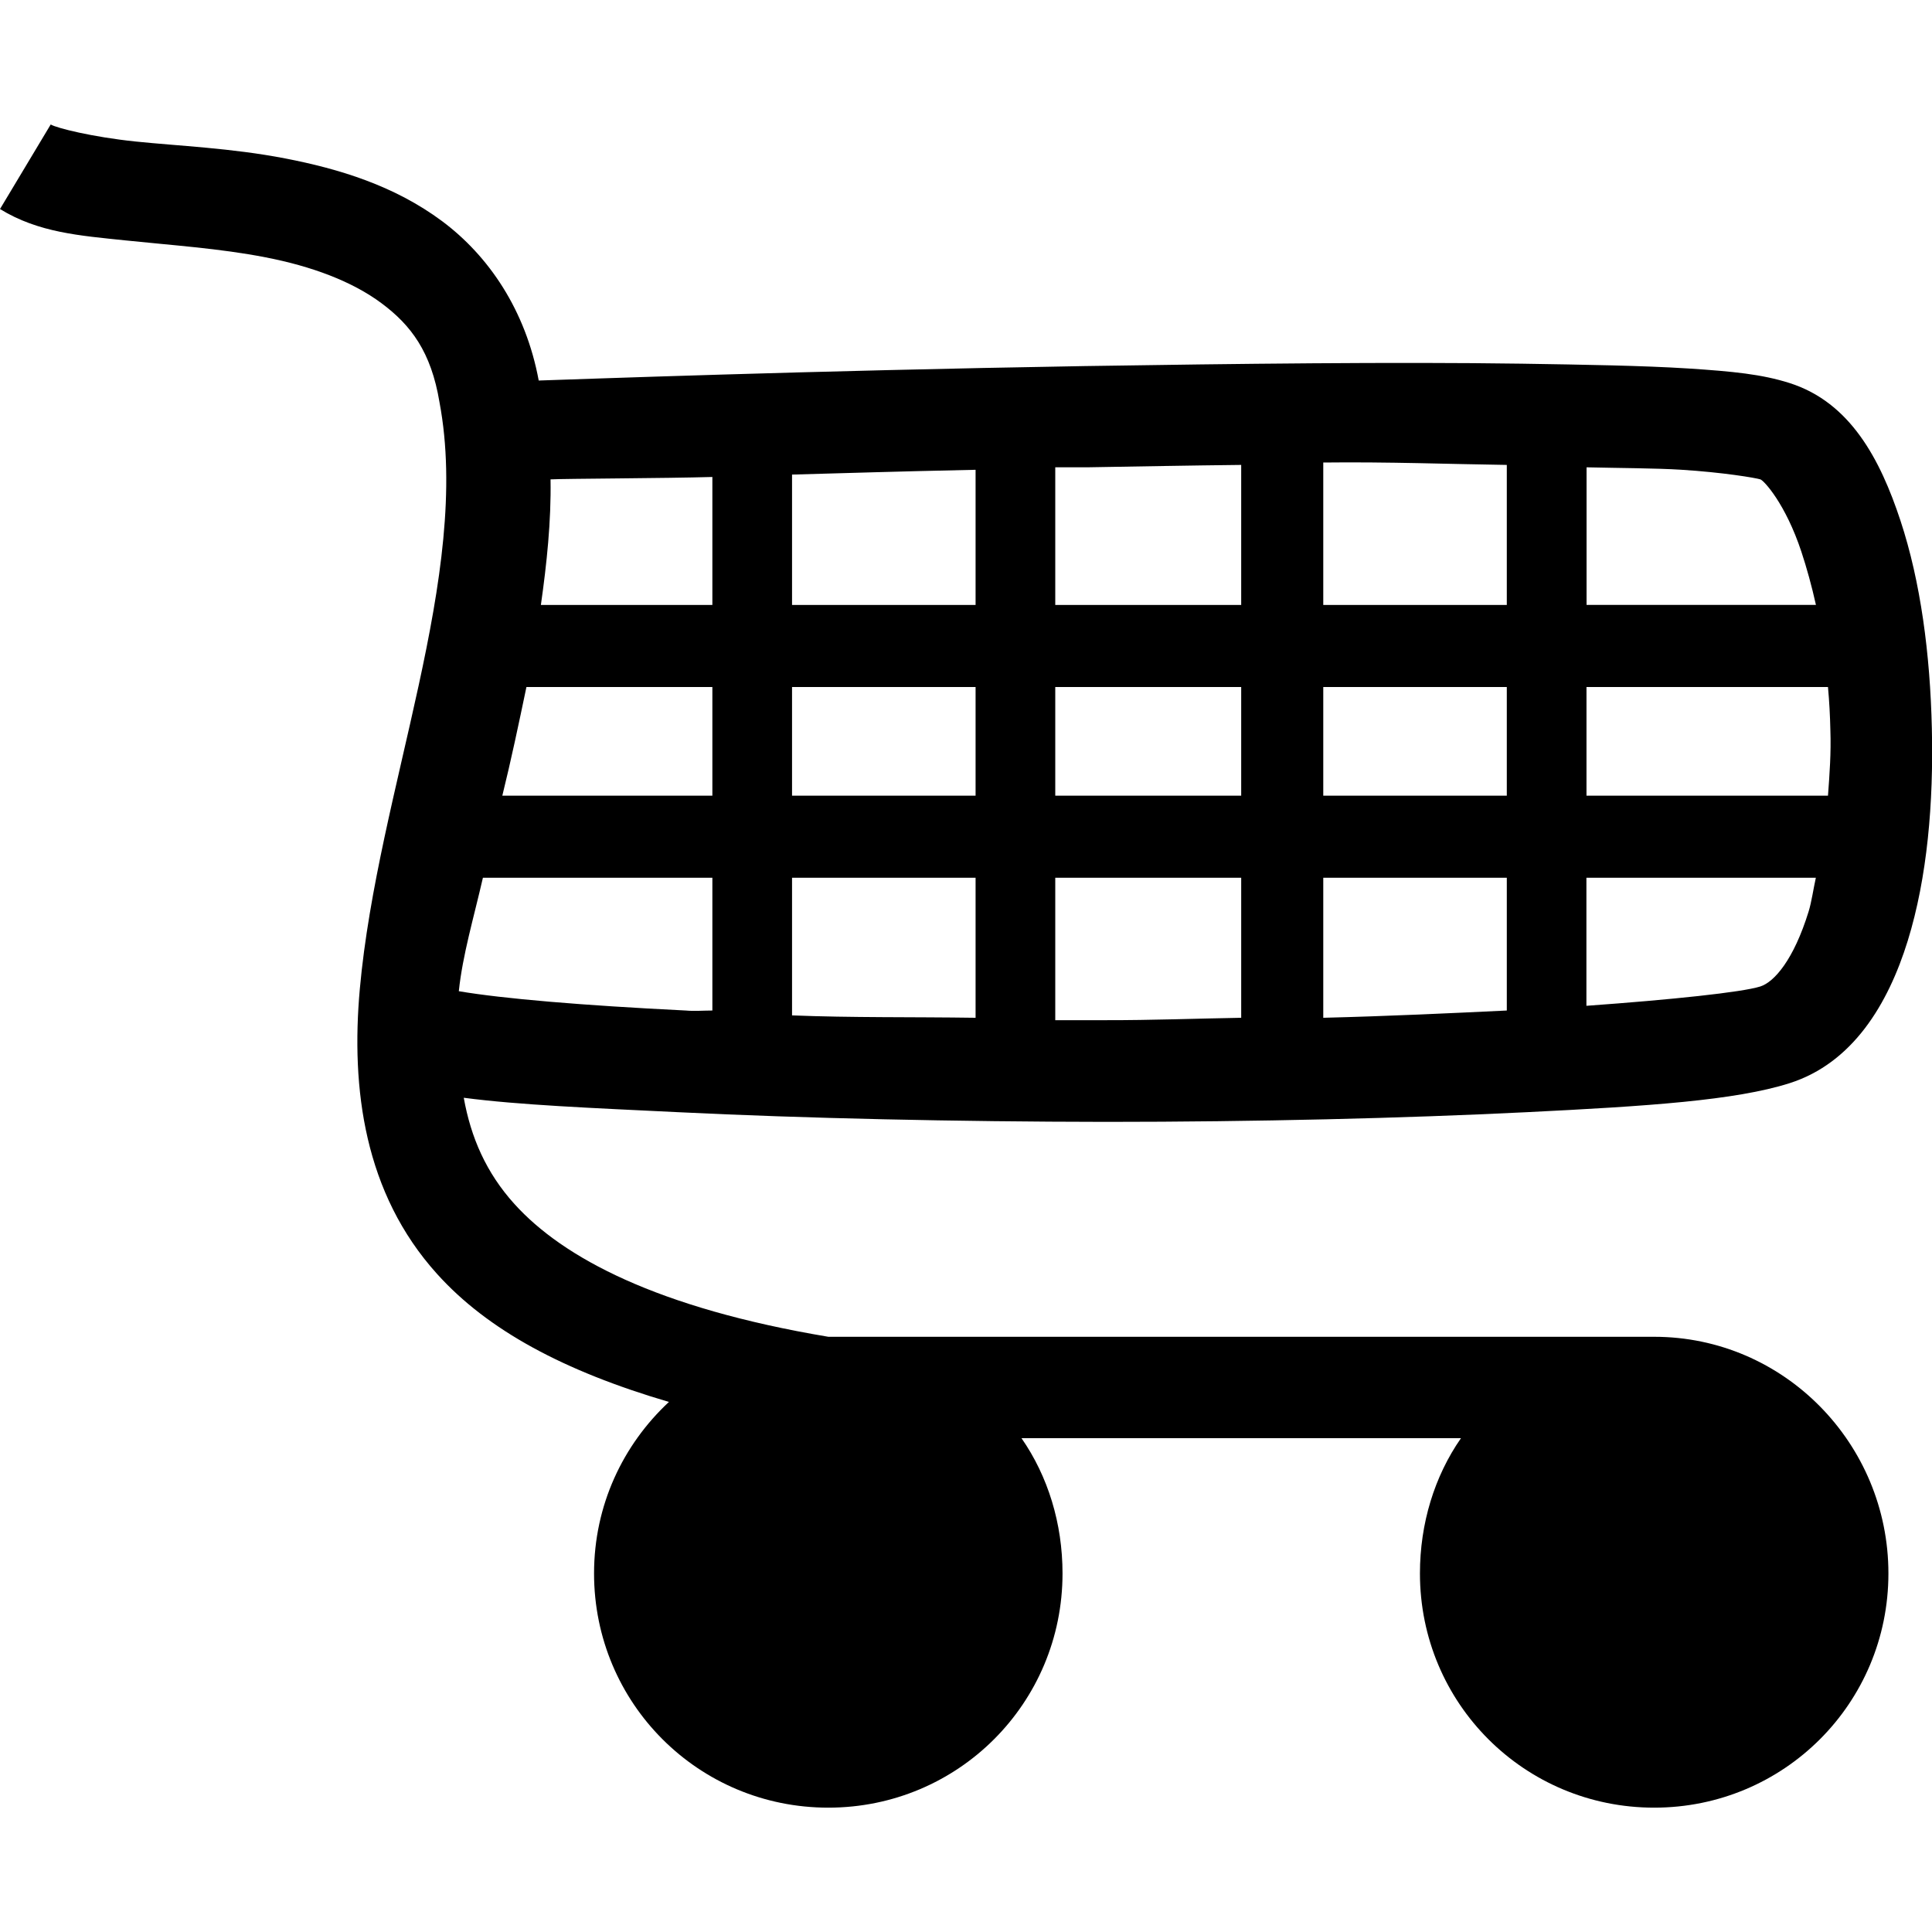 <?xml version="1.0" encoding="UTF-8" standalone="no"?>
<!-- Created with Inkscape (http://www.inkscape.org/) -->
<!-- icons-mk created by Matthias Kuhnel (2019), reuseIT, https://reuseproject.org -->

<svg
   xmlns:dc="http://purl.org/dc/elements/1.1/"
   xmlns:cc="http://creativecommons.org/ns#"
   xmlns:rdf="http://www.w3.org/1999/02/22-rdf-syntax-ns#"
   xmlns:svg="http://www.w3.org/2000/svg"
   xmlns="http://www.w3.org/2000/svg"
   version="1.1"
   width="25"
   height="25"
   id="svg">
  <defs
     id="defs" />
  <g
     transform="translate(0,-1027.362)"
     id="icons-mk">
    <path
       d="m 0.656,1028.973 -0.656,1.094 C 0.498,1030.373 1.034,1030.411 1.625,1030.473 c 0.591,0.062 1.218,0.103 1.812,0.219 0.594,0.115 1.119,0.31 1.5,0.594 0.38,0.283 0.642,0.628 0.75,1.281 0.421,2.236 -0.798,5.014 -1.031,7.593 -0.116,1.289 0.057,2.643 1,3.687 0.655,0.727 1.639,1.256 3,1.656 -0.596,0.555 -0.969,1.339 -0.969,2.219 0,1.68 1.351,3.031 3.031,3.031 1.68,0 3.031,-1.351 3.031,-3.031 0,-0.646 -0.188,-1.257 -0.531,-1.75 l 5.687,0 c -0.343,0.493 -0.531,1.104 -0.531,1.75 0,1.68 1.351,3.031 3.031,3.031 1.68,0 3.031,-1.351 3.031,-3.031 0,-1.68 -1.351,-3.062 -3.031,-3.062 -0.031,0 -0.063,-9e-4 -0.094,0 l -10.53,0 c -0.023,0 -0.04,0 -0.062,0 -2.214,-0.371 -3.434,-1.023 -4.062,-1.718 -0.367,-0.406 -0.564,-0.862 -0.656,-1.375 0.715,0.094 1.647,0.132 2.781,0.187 1.612,0.079 3.593,0.123 5.53,0.125 1.937,0 3.858,-0.047 5.437,-0.125 1.579,-0.078 2.707,-0.153 3.406,-0.375 0.818,-0.26 1.277,-1.023 1.531,-1.843 0.254,-0.821 0.335,-1.789 0.312,-2.75 -0.022,-0.96 -0.144,-1.893 -0.406,-2.687 -0.262,-0.794 -0.65,-1.532 -1.437,-1.781 -0.356,-0.113 -0.727,-0.15 -1.312,-0.188 -0.585,-0.037 -1.332,-0.049 -2.156,-0.062 -1.647,-0.024 -3.68,3e-4 -5.655,0.031 -3.629,0.061 -6.525,0.17 -7.061,0.187 -0.169,-0.911 -0.648,-1.613 -1.25,-2.062 -0.618,-0.46 -1.333,-0.677 -2.031,-0.812 -0.699,-0.135 -1.379,-0.161 -1.937,-0.219 -0.559,-0.058 -1.022,-0.175 -1.094,-0.219 z m 16.467,4.374 c 0.836,-0.01 1.648,0.021 2.375,0.031 l 0,1.812 -2.375,0 0,-1.843 z m -1.062,0.031 0,1.812 -2.406,0 0,-1.781 c 0.207,0 0.198,0 0.406,0 0.677,-0.011 1.33,-0.024 2,-0.031 z m 4.468,0.031 c 0.422,0.01 0.898,0.011 1.219,0.031 0.55,0.034 0.971,0.106 1.031,0.125 0.045,0.014 0.325,0.314 0.531,0.937 0.067,0.202 0.135,0.447 0.188,0.687 l -2.968,0 0,-1.781 z m -7.905,0.031 0,1.75 -2.375,0 0,-1.687 c 0.885,-0.024 1.217,-0.037 2.375,-0.062 z m -3.406,0.094 0,1.656 -2.219,0 c 0.076,-0.534 0.134,-1.083 0.125,-1.625 0.183,-0.01 1.475,-0.013 2.094,-0.031 z m -2.406,2.718 2.406,0 0,1.406 -2.718,0 c 0.114,-0.461 0.211,-0.923 0.312,-1.406 z m 3.437,0 2.375,0 0,1.406 -2.375,0 0,-1.406 z m 3.406,0 2.406,0 0,1.406 -2.406,0 0,-1.406 z m 3.468,0 2.375,0 0,1.406 -2.375,0 0,-1.406 z m 3.406,0 3.125,0 c 0.017,0.187 0.027,0.371 0.031,0.562 0.01,0.287 -0.01,0.563 -0.031,0.844 l -3.125,0 0,-1.406 z m -14.279,2.468 2.968,0 0,1.718 c -0.108,0 -0.239,0.01 -0.344,0 -1.339,-0.066 -2.368,-0.153 -2.937,-0.25 0.049,-0.469 0.192,-0.946 0.312,-1.469 z m 3.999,0 2.375,0 0,1.812 c -0.832,-0.012 -1.61,0 -2.375,-0.031 l 0,-1.781 z m 3.406,0 2.406,0 0,1.812 c -0.585,0.01 -1.152,0.032 -1.75,0.031 -0.222,0 -0.435,0 -0.656,0 l 0,-1.843 z m 3.468,0 2.375,0 0,1.718 c -0.729,0.035 -1.53,0.073 -2.375,0.094 l 0,-1.812 z m 3.406,0 2.968,0 c -0.032,0.143 -0.055,0.312 -0.094,0.438 -0.193,0.624 -0.444,0.911 -0.625,0.969 -0.237,0.075 -1.15,0.171 -2.25,0.25 l 0,-1.656 z"
       id="cart"
       style="fill:#000000;fill-opacity:1;fill-rule:nonzero;stroke:none" />
  </g>
</svg>
